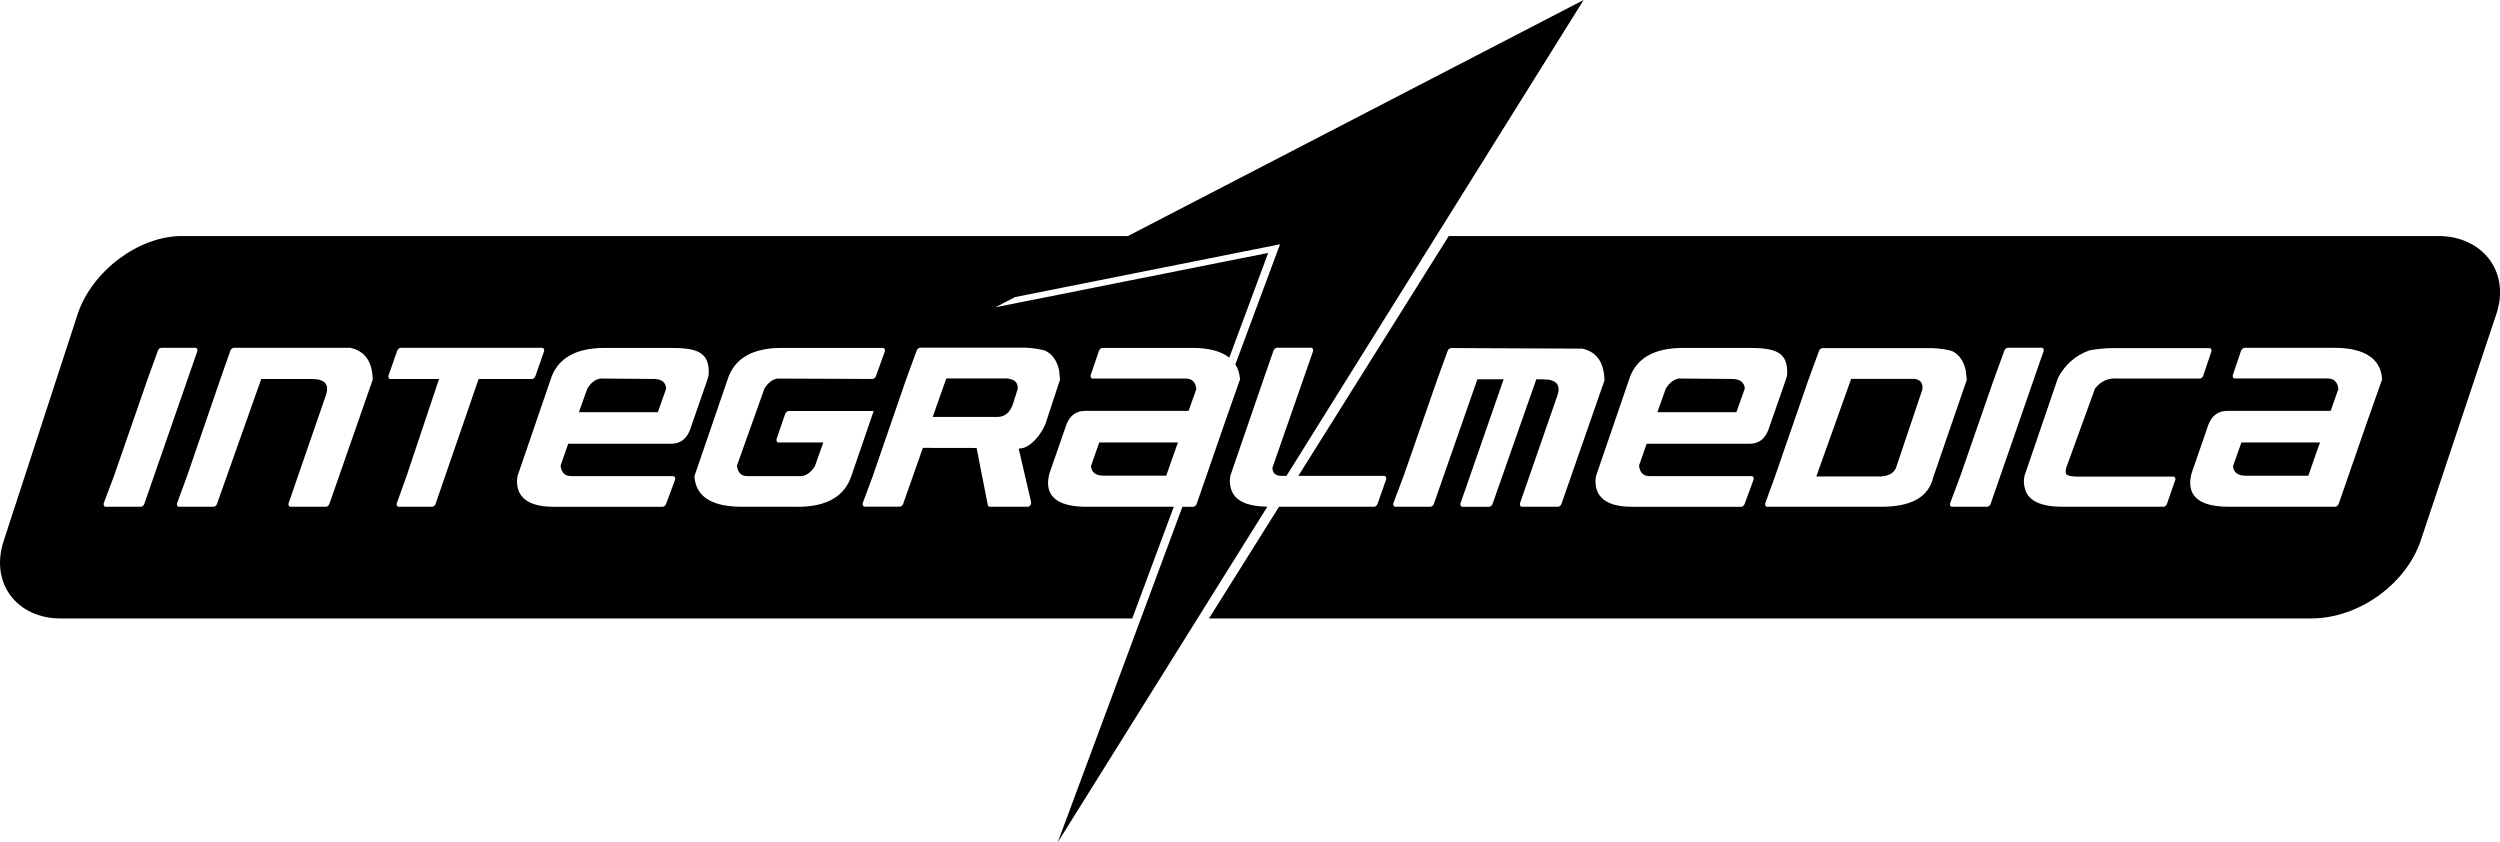 <?xml version="1.0" encoding="UTF-8"?>
<svg id="Layer_1" xmlns="http://www.w3.org/2000/svg" viewBox="0 0 591.1 199.17">
  <g>
    <path d="M529.96,104.61l-1.98,5.59c.11,1.51,1.13,2.28,3.05,2.28h14.75l2.14-6.15.63-1.71h-18.59Z"/>
    <path d="M452.7,89.58h-15.01l-8.24,23.07h15.18c1.86-.09,3.05-.74,3.63-1.94l6.27-18.63c.14-1.25-.22-2.23-1.82-2.51Z"/>
    <path d="M410.55,97.47l1.99-5.59c-.13-1.51-1.14-2.28-3.07-2.28l-12.56-.1c-1.17.21-2.19,1-3.05,2.37l-1.99,5.59h18.68Z"/>
    <path d="M576.56,55.81h-234.02s-35.56,56.71-35.56,56.71h20.37c.26.04.45.32.42.66,0,.05,0,.1-.03.16l-2.03,5.79c-.15.37-.44.64-.77.69h-10.86s-11.67,0-11.67,0l-16.56,26.41h260.53c11.48,0,22.58-8.27,25.99-18.46l17.86-53.5c3.41-10.19-3.47-18.46-13.66-18.46ZM368.4,119.82h-8.61c-.28-.03-.47-.31-.43-.67,0-.04.01-.09.02-.15l8.85-25.49c.87-2.55-.27-3.82-3.39-3.82h-1.6l-10.33,29.43c-.15.39-.47.67-.81.7h-6.37c-.27-.03-.46-.31-.44-.67.01-.07.03-.13.04-.18l10.19-29.29h-6.21l-10.28,29.43c-.14.39-.45.67-.81.7h-8.37c-.28-.03-.47-.31-.43-.67,0-.05.01-.12.02-.17l2.45-6.49,7.99-22.91,2.39-6.58c.14-.4.47-.7.85-.7l28.52.13h2.44c3.43.74,5.19,3.24,5.28,7.52l-10.18,29.23c-.16.36-.46.61-.78.63ZM390.06,112.57h16.94s7.18,0,7.18,0c.29.01.5.3.47.67-.01.07-.03.14-.05.2l-2.12,5.75c-.15.35-.44.6-.76.63h-25.95c-7.19,0-9.03-3.41-8.42-7.24l7.8-22.76c1.55-5.04,5.84-7.56,12.82-7.56h15.44c6,0,9.03.8,9.16,5.43.04,1.42-.21,1.53-.45,2.44l-4,11.48c-.83,2.21-2.31,3.31-4.46,3.31h-19.11s-3.22,0-3.22,0h-2l-1.8,5.18c.2,1.66,1.03,2.48,2.51,2.48ZM444.82,119.82h-26.99c-.3,0-.52-.31-.49-.67.02-.07.03-.15.05-.2l2.33-6.41,7.92-22.9,2.44-6.63v-.02c.14-.38.44-.65.78-.68h26.1c1.75.09,3.27.32,4.59.69,1.71.83,2.79,2.42,3.26,4.73l.21,2.09-7.95,23.11c-1.09,4.59-5.17,6.89-12.25,6.89ZM469.82,119.82h-8.3c-.3,0-.51-.31-.47-.67,0-.05,0-.12.04-.18l2.4-6.4,7.94-22.87,2.47-6.76c.16-.43.49-.72.86-.72h8.04c.26.03.45.33.43.67,0,.07-.03.13-.07.2l-12.49,36.03c-.15.41-.49.7-.85.7ZM514.3,113.53l-1.94,5.59c-.15.4-.46.68-.81.7h-23.86c-5.08,0-8.04-1.37-8.87-4.1-.34-1.12-.39-2.19-.15-3.21l7.9-23.11c1.64-3.16,4.11-5.34,7.4-6.54,1.87-.37,3.79-.55,5.75-.55h13.8s4.43,0,4.43,0h4.51c.25.04.45.32.42.66-.02.07-.03.13-.04.2l-1.9,5.64c-.14.38-.45.66-.79.69h-19.49c-2.17-.18-3.94.6-5.32,2.37l-6.85,18.86c-.07.32-.1.72-.04,1.19.06.41.78.67,2.11.76h23.31c.3.01.51.31.48.67,0,.07-.03.14-.05.2ZM560.08,98.58l-7.11,20.53c-.15.39-.46.67-.8.7h-21.6s-3.58,0-3.58,0c-6,0-9.04-1.82-9.14-5.48-.03-.69.09-1.48.31-2.38l3.97-11.48c.83-2.21,2.33-3.32,4.47-3.32h24.46l1.83-5.18c-.19-1.64-1.03-2.48-2.51-2.48h-22.01c-.3,0-.51-.3-.47-.67,0-.06.02-.12.04-.18l1.93-5.69c.16-.41.5-.71.87-.71h21.17c7.22,0,11.05,2.62,11.32,7.45l-3.13,8.88Z"/>
  </g>
  <g>
    <path d="M220.53,98.58h15.3c1.73,0,2.96-1.01,3.67-3.06l1.12-3.53c.13-1.66-.81-2.24-2.4-2.51h-14.48l-3.21,9.11Z"/>
    <path d="M154.46,89.6l-12.55-.1c-1.17.21-2.19,1-3.04,2.37l-2,5.59h18.67l1.97-5.59c-.09-1.51-1.12-2.28-3.05-2.28Z"/>
    <path d="M299.62,119.8c-4.87-.07-7.73-1.45-8.54-4.16-.34-1.12-.4-2.18-.16-3.21l7.95-23.11,2.23-6.39c.14-.38.47-.68.8-.71h8.11c.3,0,.5.31.47.67,0,.05-.01.09-.02.14l-9.6,27.54c-.02,1.21.63,1.86,1.98,1.95h1.33L374.43,0l-107.75,55.81H42.98c-10.2,0-21.23,8.26-24.62,18.46L.91,127.77c-3.42,10.19,3.2,18.46,13.39,18.46h253.41s9.82-26.41,9.82-26.41h-16.99s-3.59,0-3.59,0c-6,0-9.04-1.83-9.15-5.48-.01-.69.1-1.48.33-2.39l3.98-11.48c.83-2.21,2.31-3.32,4.47-3.32h24.45l1.84-5.18c-.19-1.64-1.04-2.47-2.52-2.47h-16.97s-5.06,0-5.06,0c-.3-.02-.5-.31-.46-.67,0-.05,0-.09.02-.13l1.95-5.73c.15-.39.46-.68.81-.71h21.24c3.96,0,6.88.79,8.77,2.3l9.2-24.76-64.52,12.86,4.68-2.42,62.64-12.48-10.56,28.4c.64,1,1.02,2.19,1.1,3.55l-3.13,8.88-7.11,20.54c-.16.4-.49.7-.86.7h-2.52l-29.49,79.35,49.56-79.36ZM33.33,119.82h-8.4c-.27-.03-.46-.31-.42-.67,0-.07,0-.15.04-.23l2.42-6.43,7.98-22.99,2.39-6.61c.14-.39.5-.66.83-.66h8.08c.27.03.47.33.43.67,0,.05-.02.1-.03.15l-12.52,36.07c-.15.39-.46.67-.8.7ZM77.89,119.12c-.15.39-.47.68-.82.7h-8.41c-.29-.02-.48-.31-.47-.67.02-.05.03-.11.04-.15l8.83-25.56c.87-2.56-.25-3.83-3.38-3.83h-11.91l-10.46,29.51c-.13.39-.45.68-.8.7h-8.23c-.29-.02-.47-.31-.45-.67,0-.05.02-.12.04-.17l2.4-6.54,7.85-22.84,2.35-6.71c.16-.38.5-.65.84-.65h27.53c3.43.74,5.2,3.25,5.29,7.52l-10.24,29.37ZM103,119.12c-.14.41-.48.7-.84.7h-7.89c-.3,0-.52-.31-.49-.67.02-.07.04-.13.06-.2l2.36-6.61,7.61-22.73h-11.54c-.28-.01-.47-.31-.44-.66,0-.05.01-.09.02-.14l2.05-5.85c.16-.42.49-.72.85-.72h23.85s9.59,0,9.59,0c.3,0,.51.31.48.67,0,.07-.02.13-.05.2l-2.03,5.82c-.15.41-.49.69-.85.69h-12.58s-10.17,29.51-10.17,29.51ZM158.66,104.92h-19.09s-3.22,0-3.22,0h-2.01l-1.8,5.18c.2,1.66,1.03,2.47,2.51,2.47h11.4s5.54,0,5.54,0h7.19c.28.02.49.3.46.67,0,.07-.02.14-.03.2l-2.11,5.68c-.15.4-.46.68-.81.7h-25.92c-7.18,0-9.02-3.41-8.42-7.24l7.81-22.76c1.55-5.04,5.84-7.56,12.83-7.56h15.44c6,0,9.03.8,9.15,5.43.04,1.42-.22,1.53-.45,2.44l-3.98,11.48c-.84,2.21-2.32,3.31-4.48,3.31ZM188.55,119.82h-4.69s-5.76,0-5.76,0h-2.65c-7.21,0-10.97-2.41-11.26-7.24l7.81-22.76c1.57-5.04,5.84-7.56,12.84-7.56h23.99c.27.05.45.33.41.67,0,.06-.01.11-.03.16l-2.11,5.87c-.16.37-.47.64-.83.64l-22.5-.09c-1.17.21-2.18,1-3.03,2.37l-6.5,18.22c.2,1.66,1.03,2.48,2.51,2.48h12.88c1.17-.21,2.2-1,3.05-2.37l1.98-5.59h-5.44s-5.21,0-5.21,0c-.26-.03-.45-.33-.42-.67,0-.06.02-.12.03-.18l2.02-5.88c.15-.39.46-.69.79-.71h20.14l-5.18,15.1c-1.56,5.03-5.84,7.55-12.83,7.55ZM242.58,82.21c1.74.1,3.25.33,4.57.7,1.72.85,2.79,2.42,3.28,4.73l.21,2.09-3.4,10.35c-.85,2.31-3.48,5.88-6.14,5.97h-.25s2.93,12.58,2.93,12.58c.03.1.03.21.02.32-.04.47-.38.86-.77.86h-9.02c-.24,0-.42-.18-.46-.43l-2.64-13.46-12.71-.02-4.65,13.21c-.14.4-.5.69-.85.69h-8.26c-.31,0-.52-.31-.49-.68,0-.06.01-.12.04-.18l2.42-6.52,7.84-22.73,2.48-6.77c.15-.41.49-.72.86-.72h10.81s14.18,0,14.18,0Z"/>
    <path d="M259.91,104.61l-1.96,5.59c.11,1.5,1.14,2.27,3.05,2.27h14.74l2.16-6.15.61-1.71h-5.27s-13.32,0-13.32,0Z"/>
  </g>
</svg>